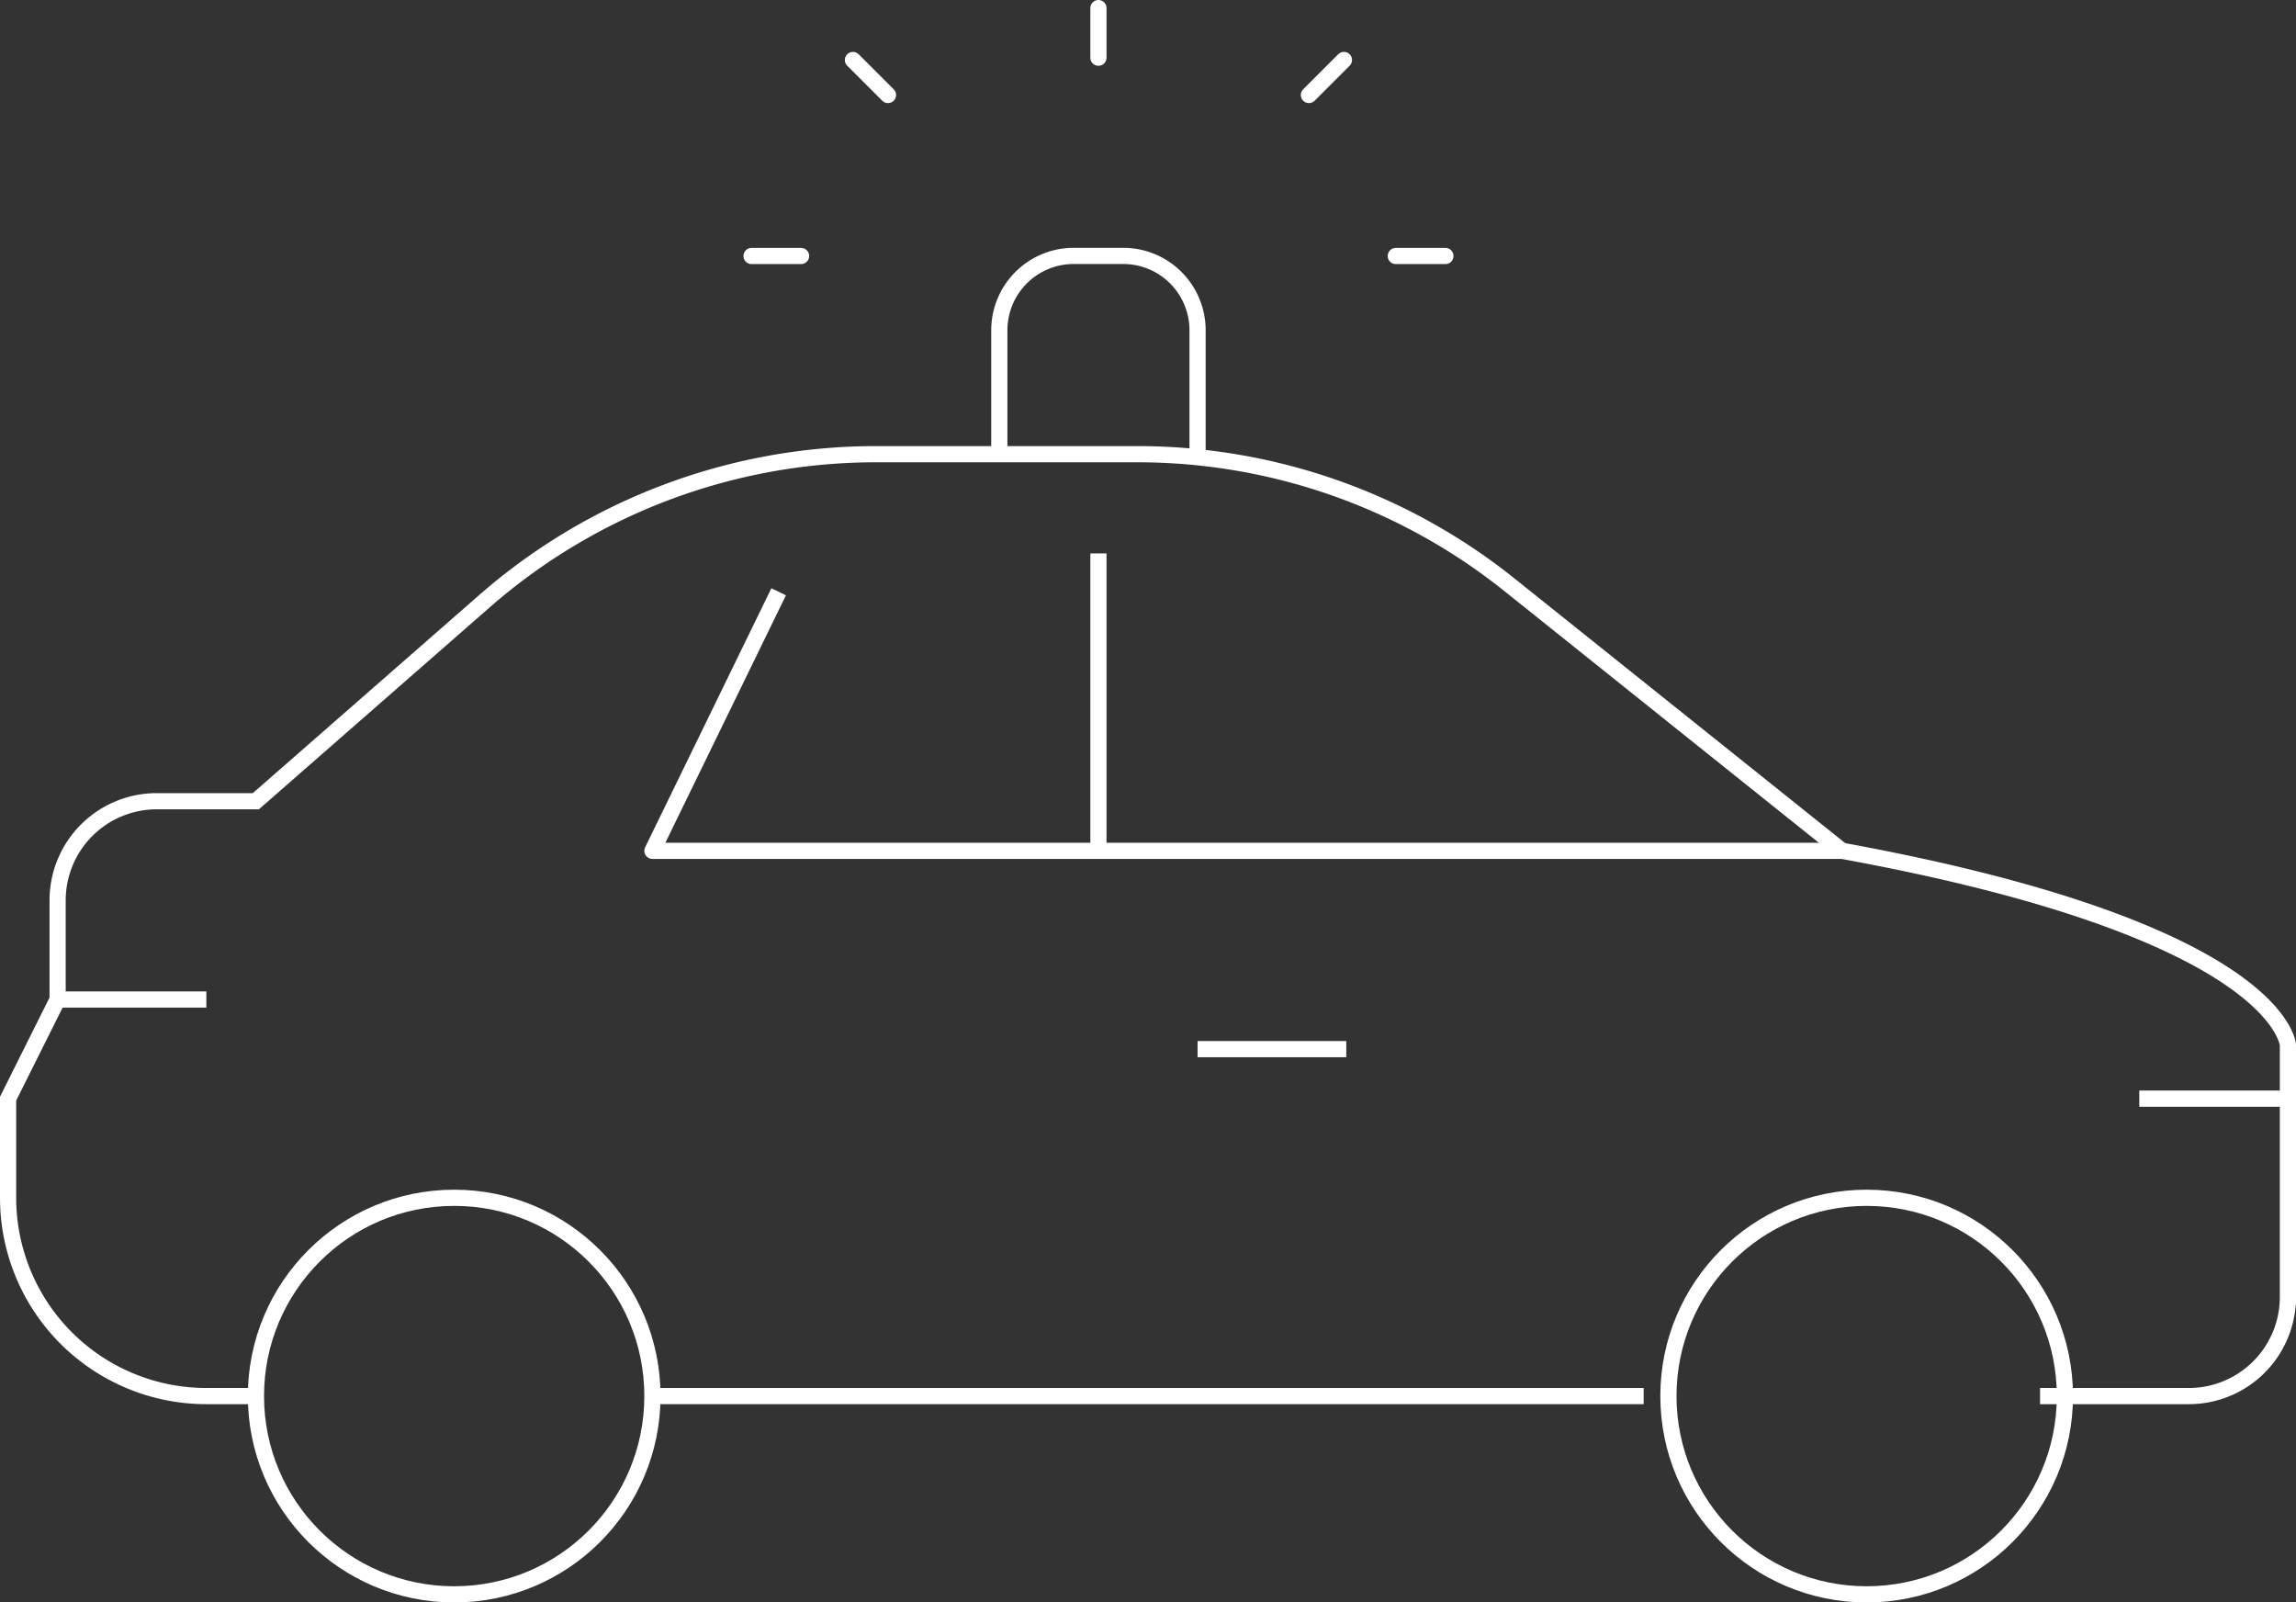 <svg xmlns="http://www.w3.org/2000/svg" viewBox="0 0 283.75 198"><rect x="0" y="0" width="283.75" height="198" fill="#333333" stroke="none"/><defs>
<style>.cls-1,.cls-2,.cls-3{fill:none;stroke:#fff;stroke-width:2px;}.cls-1{stroke-miterlimit:10;}.cls-2,.cls-3{stroke-linejoin:round;}.cls-3{stroke-linecap:round;}

 #jalan {
            stroke-dasharray: 800;
            stroke-dashoffset: 0;
            -webkit-animation: dash 4s linear forwards;
            -o-animation: dash 4s linear forwards;
            -moz-animation: dash 4s linear forwards;
            animation: dash 4s linear forwards;
        }

        @-webkit-keyframes dash {
            from {
                stroke-dashoffset: 800;
            }
            to {
                stroke-dashoffset: 0;
            }
        }
</style></defs><title>Asset 4</title><g id="Layer_2" data-name="Layer 2"><g id="Stroke_icons" data-name="Stroke icons"><line class="cls-1" x1="203.13" y1="172.5" x2="80.63" y2="172.5"/><line class="cls-1" x1="166.38" y1="129.63" x2="148" y2="129.63"/><line class="cls-1" x1="25.5" y1="123.5" x2="7.13" y2="123.5"/><circle class="cls-1" cx="230.69" cy="172.5" r="24.5"/><circle class="cls-1" cx="56.13" cy="172.5" r="24.5"/><line class="cls-2" x1="135.75" y1="105.13" x2="135.75" y2="68.38"/><polyline class="cls-2" points="227.63 105.13 80.63 105.13 96.23 73.12"/><path id="jalan" class="cls-1" d="M31.62,172.5H25.5A24.5,24.5,0,0,1,1,148V135.75L7.12,123.5V111.25A12.25,12.25,0,0,1,19.38,99H31.62L59.84,74.31a73.53,73.53,0,0,1,48.4-18.19h32.35a73.55,73.55,0,0,1,45.92,16.11l41.11,32.89c54.28,9.91,55.13,24,55.13,24v31.14A12.24,12.24,0,0,1,270.5,172.5H252.12"/><line class="cls-2" x1="264.38" y1="135.75" x2="282.75" y2="135.75"/><line class="cls-3" x1="135.75" y1="7.13" x2="135.75" y2="1"/><line class="cls-3" x1="172.5" y1="31.63" x2="178.63" y2="31.63"/><path class="cls-2" d="M123.5,56.12V40.81a9.19,9.19,0,0,1,9.19-9.19h6.12A9.19,9.19,0,0,1,148,40.81V56.12"/><path class="cls-3" d="M161.76,11.74l4.33-4.33Z"/><line class="cls-3" x1="99" y1="31.63" x2="92.88" y2="31.63"/><path class="cls-3" d="M109.74,11.74l-4.33-4.33Z"/></g></g></svg>